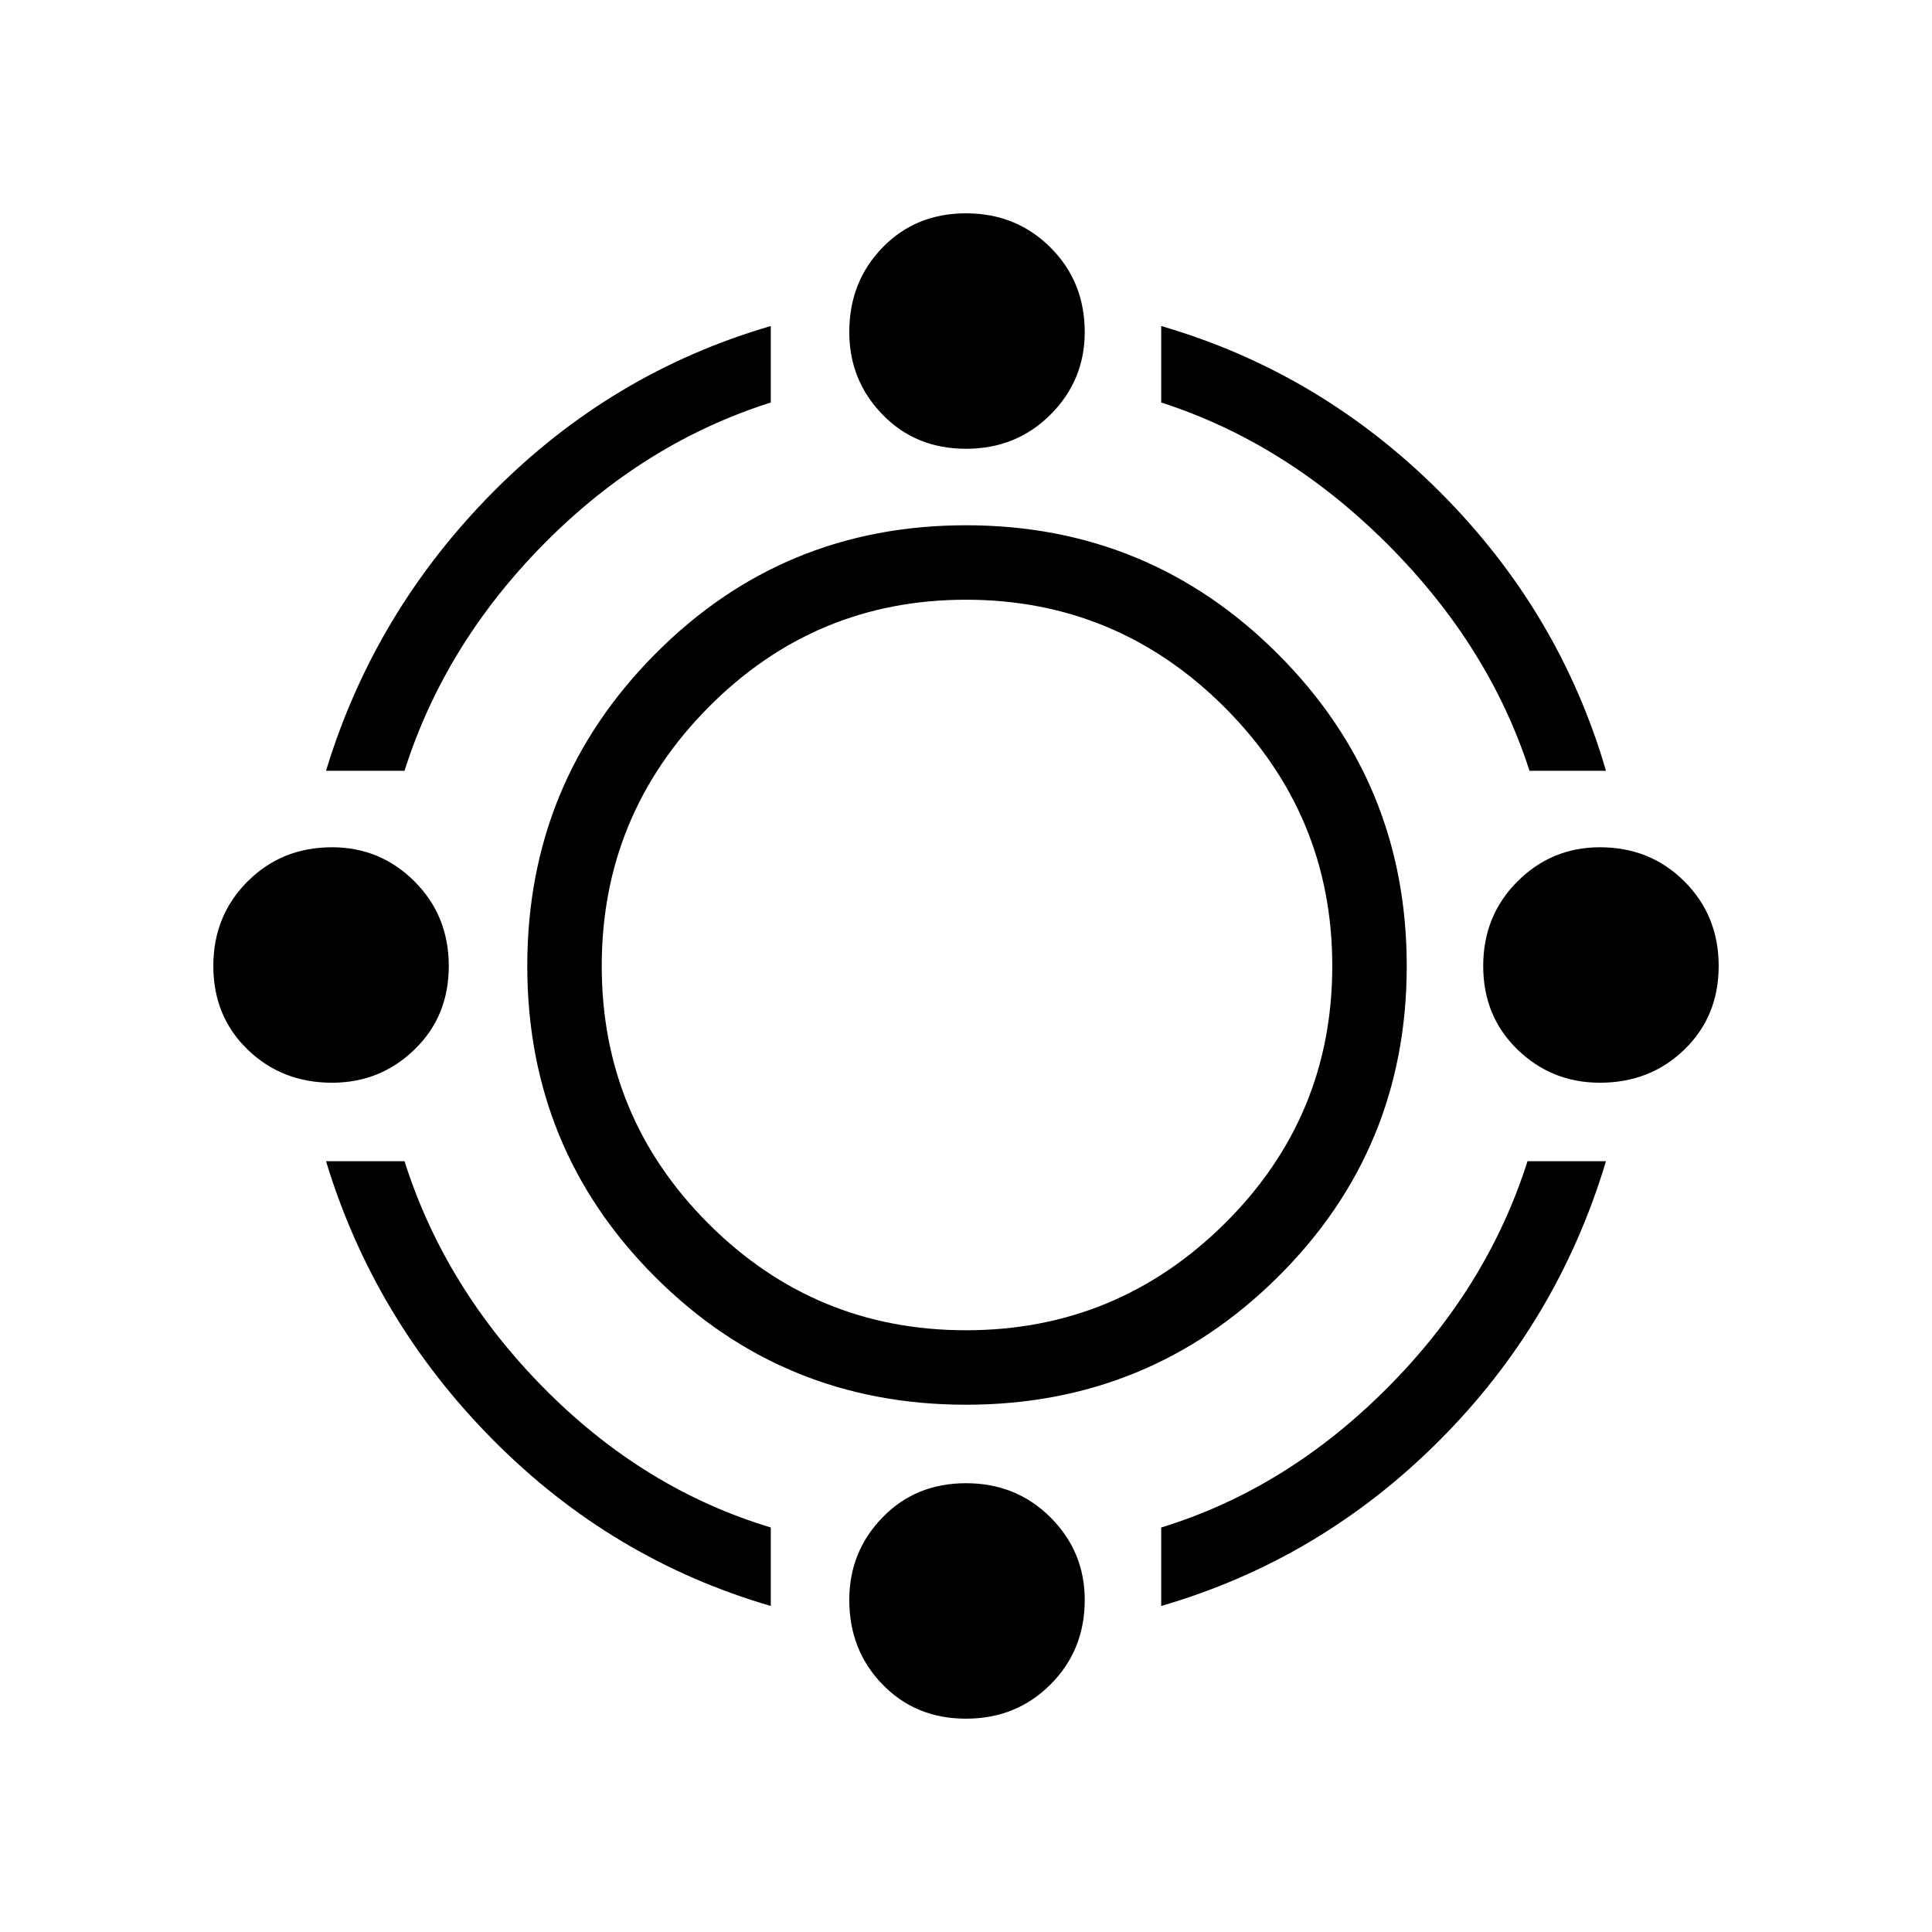 <svg xmlns="http://www.w3.org/2000/svg" height="24" width="24"><path d="M12 17.45Q9.725 17.45 8.138 15.862Q6.55 14.275 6.55 12Q6.55 9.725 8.138 8.125Q9.725 6.525 12 6.525Q14.275 6.525 15.875 8.125Q17.475 9.725 17.475 12Q17.475 14.275 15.875 15.862Q14.275 17.45 12 17.45ZM12 16.525Q13.875 16.525 15.213 15.2Q16.55 13.875 16.55 12Q16.55 10.125 15.213 8.787Q13.875 7.45 12 7.45Q10.125 7.45 8.8 8.787Q7.475 10.125 7.475 12Q7.475 13.875 8.8 15.2Q10.125 16.525 12 16.525ZM4.05 9.575Q4.65 7.6 6.125 6.112Q7.6 4.625 9.575 4.05V5Q8 5.5 6.763 6.75Q5.525 8 5.025 9.575ZM19 9.575Q18.5 8.025 17.238 6.762Q15.975 5.5 14.425 5V4.05Q16.4 4.625 17.888 6.112Q19.375 7.6 19.95 9.575ZM14.425 19.95V18.975Q15.975 18.5 17.225 17.25Q18.475 16 18.975 14.425H19.95Q19.35 16.425 17.875 17.9Q16.4 19.375 14.425 19.95ZM9.575 19.95Q7.6 19.375 6.125 17.887Q4.65 16.4 4.05 14.425H5.025Q5.525 16 6.763 17.25Q8 18.5 9.575 18.975ZM12 5.575Q11.375 5.575 10.963 5.15Q10.55 4.725 10.55 4.125Q10.55 3.5 10.963 3.075Q11.375 2.65 12 2.65Q12.625 2.65 13.05 3.075Q13.475 3.5 13.475 4.125Q13.475 4.725 13.05 5.15Q12.625 5.575 12 5.575ZM12 21.35Q11.375 21.35 10.963 20.925Q10.55 20.5 10.55 19.875Q10.55 19.275 10.963 18.85Q11.375 18.425 12 18.425Q12.625 18.425 13.05 18.85Q13.475 19.275 13.475 19.875Q13.475 20.5 13.05 20.925Q12.625 21.35 12 21.35ZM19.875 13.45Q19.275 13.45 18.85 13.037Q18.425 12.625 18.425 12Q18.425 11.375 18.85 10.95Q19.275 10.525 19.875 10.525Q20.5 10.525 20.925 10.95Q21.35 11.375 21.35 12Q21.35 12.625 20.925 13.037Q20.5 13.45 19.875 13.45ZM4.125 13.45Q3.5 13.45 3.075 13.037Q2.65 12.625 2.65 12Q2.65 11.375 3.075 10.95Q3.5 10.525 4.125 10.525Q4.725 10.525 5.15 10.95Q5.575 11.375 5.575 12Q5.575 12.625 5.15 13.037Q4.725 13.45 4.125 13.45Z"/></svg>